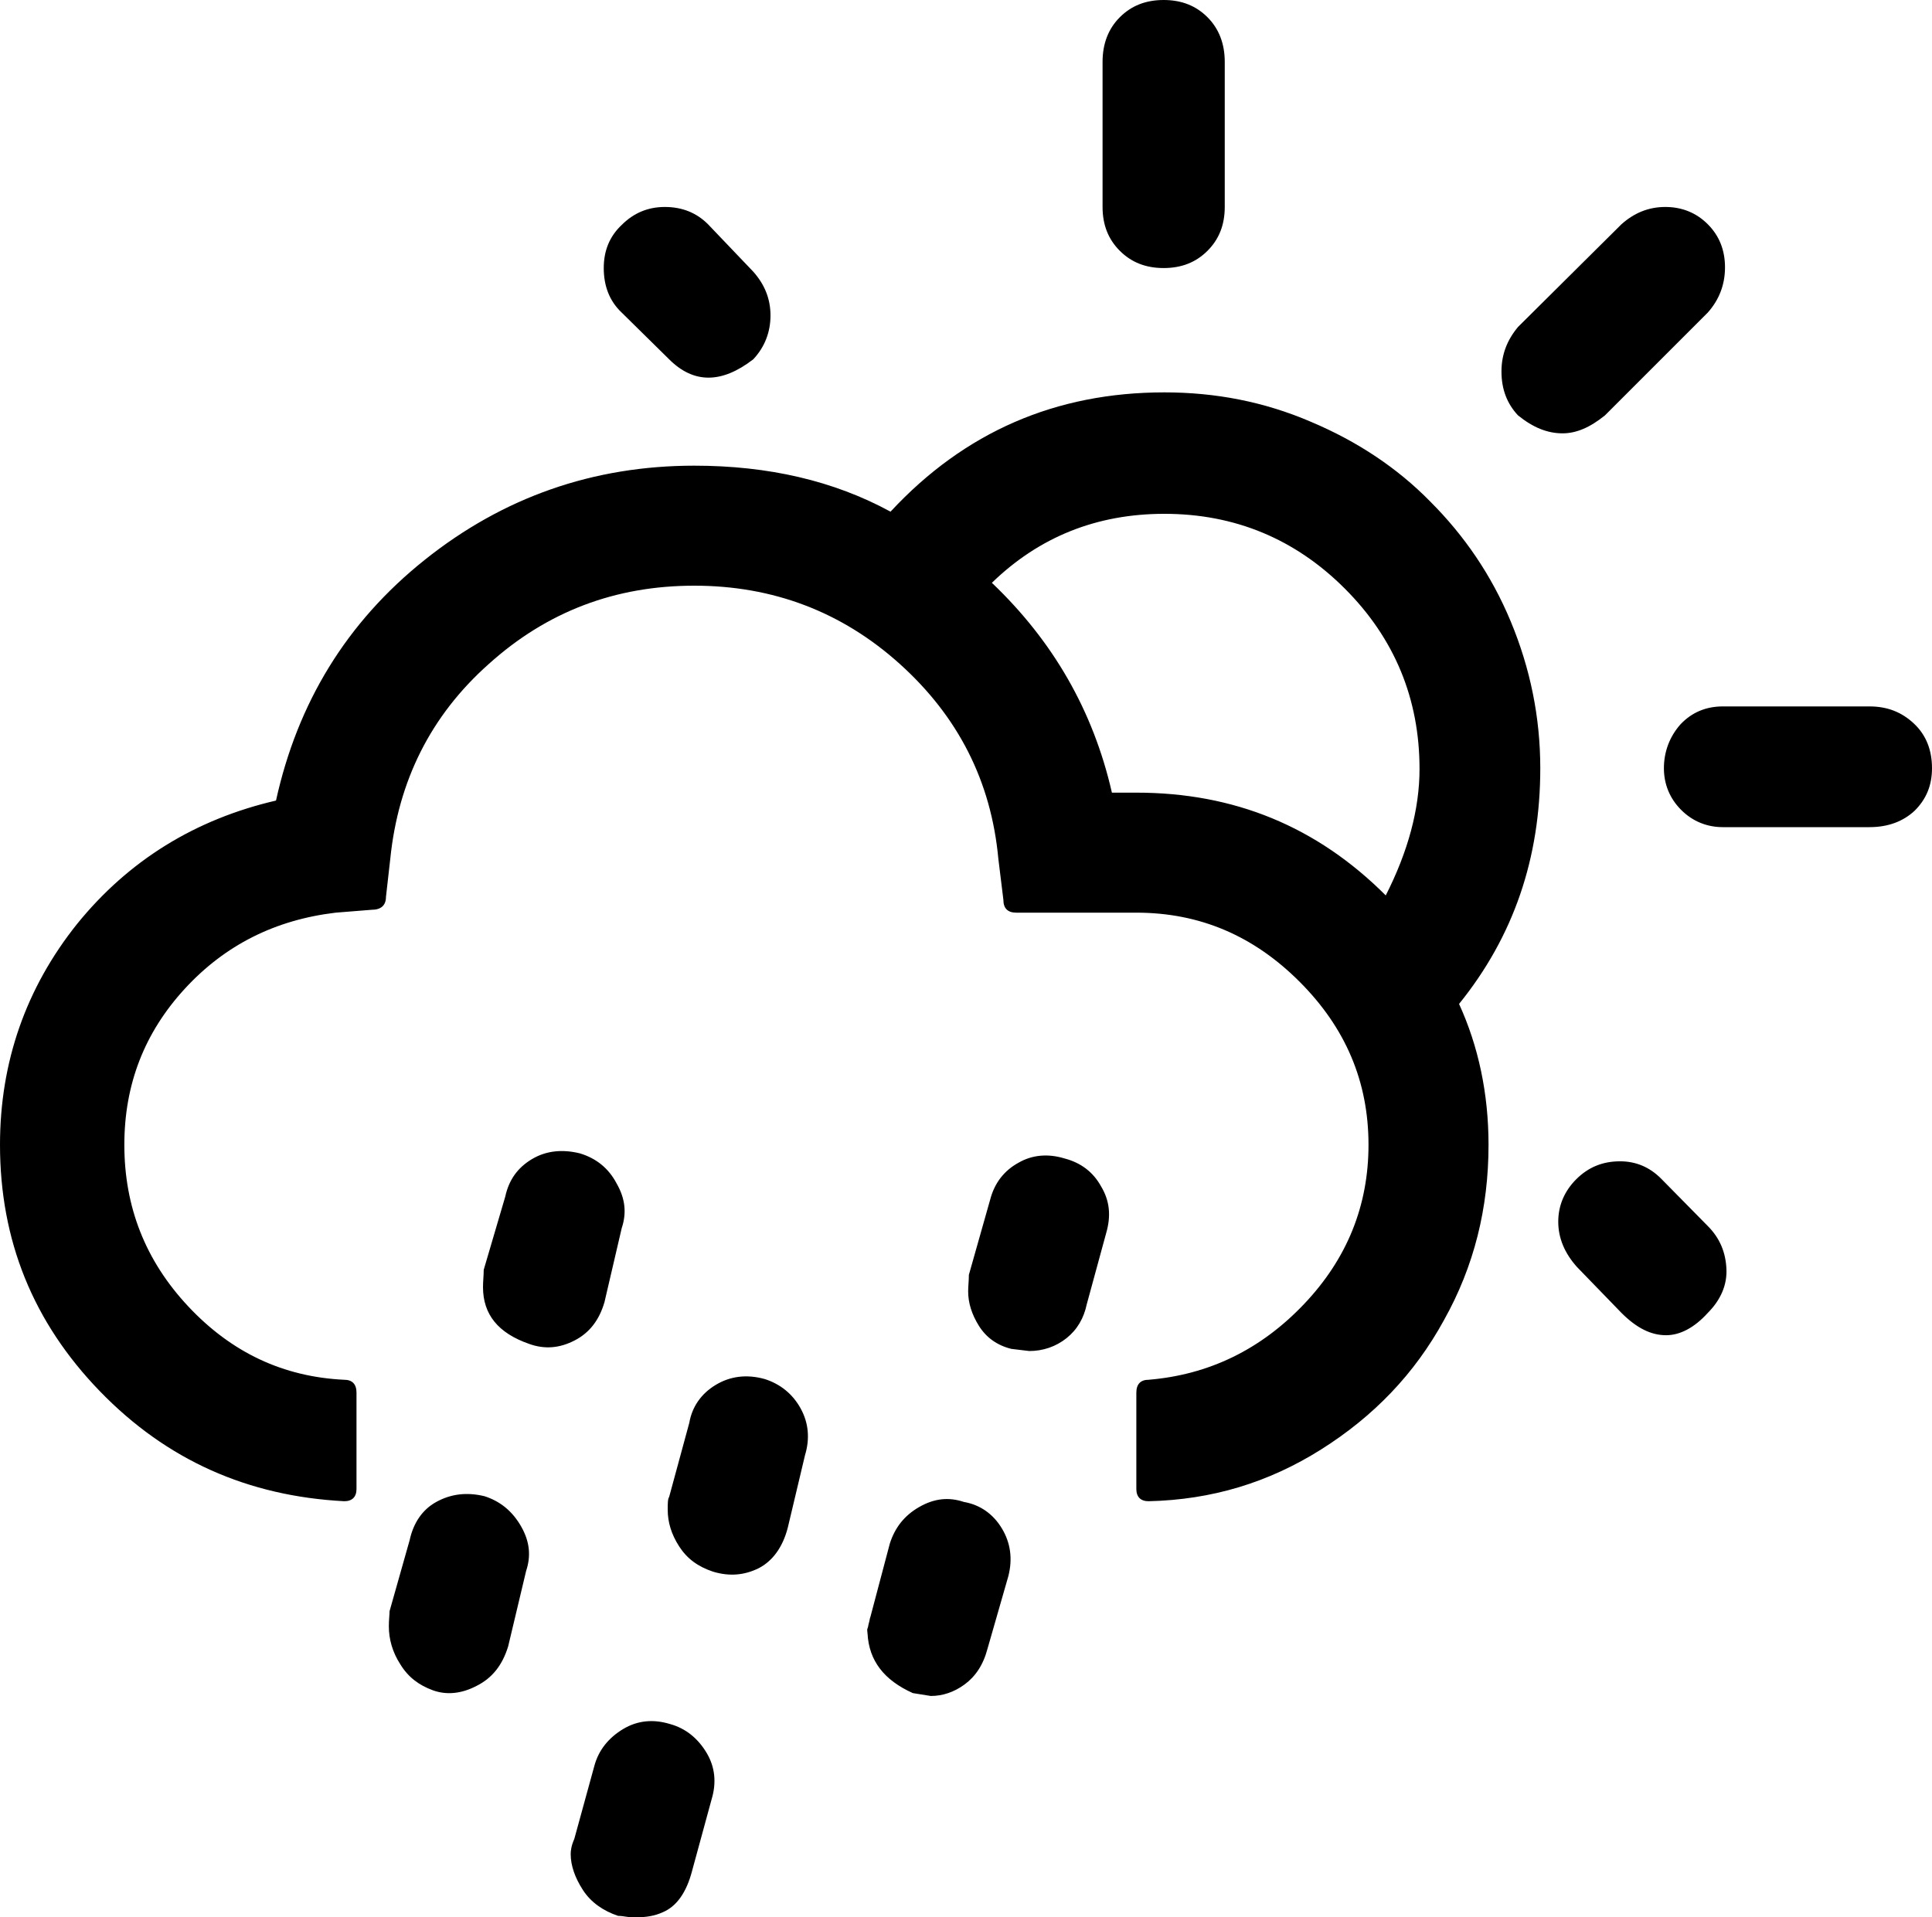 <svg xmlns="http://www.w3.org/2000/svg" style="enable-background:new 0 0 30 30;" fill="currentColor" viewBox="1.56 0.95 26.88 26.68">
<path d="M1.56,16.88c0,1.33,0.46,2.47,1.39,3.43s2.06,1.46,3.4,1.53c0.11,0,0.17-0.06,0.17-0.17v-1.34c0-0.12-0.06-0.18-0.17-0.18  c-0.85-0.04-1.57-0.38-2.17-1.02s-0.89-1.39-0.89-2.25c0-0.84,0.28-1.56,0.84-2.17s1.26-0.96,2.1-1.06l0.5-0.04  c0.13,0,0.2-0.06,0.2-0.18l0.06-0.53c0.11-1.08,0.56-1.99,1.37-2.71c0.81-0.73,1.76-1.09,2.86-1.09c1.09,0,2.05,0.36,2.86,1.09  c0.81,0.73,1.27,1.63,1.37,2.71l0.07,0.57c0,0.12,0.06,0.18,0.18,0.18h1.67c0.88,0,1.63,0.32,2.27,0.96  c0.64,0.64,0.96,1.39,0.96,2.27c0,0.85-0.3,1.59-0.9,2.22s-1.32,0.98-2.16,1.05c-0.11,0-0.17,0.06-0.17,0.18v1.34  c0,0.11,0.06,0.17,0.17,0.17c0.88-0.02,1.67-0.26,2.4-0.72s1.3-1.05,1.71-1.8c0.42-0.75,0.62-1.56,0.62-2.44  c0-0.71-0.14-1.37-0.41-1.96c0.76-0.94,1.13-2.03,1.13-3.28c0-0.71-0.14-1.39-0.41-2.04c-0.27-0.65-0.65-1.2-1.12-1.67  C21,7.46,20.44,7.09,19.8,6.82c-0.65-0.28-1.33-0.41-2.04-0.41c-1.51,0-2.78,0.55-3.81,1.66c-0.79-0.43-1.7-0.64-2.73-0.64  c-1.41,0-2.66,0.44-3.75,1.31s-1.77,1.99-2.07,3.35c-1.12,0.26-2.05,0.83-2.77,1.72C1.92,14.7,1.56,15.73,1.56,16.88z M6.97,23.58  c0,0.18,0.05,0.36,0.16,0.53c0.11,0.18,0.26,0.29,0.45,0.36c0.19,0.07,0.4,0.05,0.61-0.06c0.22-0.11,0.36-0.29,0.44-0.55l0.25-1.05  c0.07-0.21,0.05-0.41-0.07-0.62c-0.12-0.21-0.29-0.35-0.51-0.42c-0.25-0.06-0.47-0.03-0.67,0.08s-0.32,0.3-0.37,0.53l-0.28,0.99  C6.98,23.42,6.97,23.49,6.97,23.58z M8.28,18.86c0,0.38,0.21,0.64,0.64,0.79c0.22,0.08,0.43,0.06,0.64-0.05  c0.21-0.11,0.34-0.29,0.41-0.53l0.24-1.03c0.07-0.21,0.05-0.41-0.07-0.62c-0.11-0.21-0.28-0.35-0.51-0.42  c-0.24-0.06-0.47-0.04-0.67,0.08s-0.32,0.29-0.37,0.52l-0.3,1.02C8.29,18.7,8.28,18.78,8.28,18.86z M9.5,26.75  c0,0.16,0.06,0.33,0.17,0.5c0.11,0.17,0.28,0.29,0.49,0.36c0.01,0,0.04,0,0.1,0.01c0.06,0.01,0.11,0.01,0.15,0.01  c0.14,0,0.26-0.02,0.37-0.07c0.19-0.08,0.33-0.27,0.41-0.58l0.27-0.99c0.07-0.23,0.05-0.45-0.07-0.65c-0.12-0.2-0.29-0.34-0.51-0.4  c-0.23-0.07-0.45-0.05-0.65,0.07c-0.2,0.12-0.34,0.29-0.4,0.51l-0.28,1.02C9.51,26.63,9.5,26.7,9.5,26.75z M9.96,4.68  c0,0.25,0.08,0.46,0.25,0.62l0.66,0.65c0.34,0.34,0.73,0.34,1.17,0c0.16-0.17,0.24-0.38,0.24-0.61c0-0.23-0.08-0.43-0.24-0.61  l-0.63-0.66c-0.16-0.16-0.36-0.24-0.6-0.24c-0.23,0-0.43,0.08-0.6,0.25C10.04,4.24,9.96,4.44,9.96,4.68z M10.85,21.96  c0,0.17,0.05,0.34,0.16,0.51c0.11,0.17,0.26,0.28,0.47,0.35c0.23,0.07,0.44,0.05,0.64-0.05c0.19-0.1,0.33-0.29,0.4-0.56l0.24-1.01  c0.07-0.23,0.05-0.45-0.06-0.65c-0.11-0.2-0.28-0.34-0.5-0.41c-0.25-0.07-0.48-0.04-0.68,0.08c-0.2,0.12-0.33,0.3-0.37,0.53  l-0.28,1.03C10.85,21.81,10.85,21.87,10.85,21.96z M13.63,23.68c0.02,0.38,0.23,0.65,0.63,0.83l0.25,0.04  c0.16,0,0.32-0.05,0.47-0.16c0.15-0.11,0.26-0.27,0.32-0.5l0.29-1.01c0.06-0.24,0.03-0.46-0.09-0.66c-0.12-0.2-0.3-0.33-0.53-0.37  c-0.21-0.07-0.41-0.05-0.62,0.07s-0.34,0.29-0.41,0.51l-0.27,1.02c-0.01,0.02-0.01,0.05-0.02,0.08s-0.01,0.06-0.02,0.08  S13.63,23.66,13.63,23.68z M15.03,18.92c0,0.16,0.05,0.32,0.15,0.48c0.1,0.16,0.25,0.27,0.45,0.32l0.25,0.03  c0.19,0,0.37-0.06,0.52-0.18s0.24-0.28,0.28-0.47l0.27-0.99c0.07-0.24,0.05-0.45-0.07-0.65c-0.11-0.2-0.28-0.33-0.51-0.39  c-0.23-0.07-0.45-0.05-0.64,0.06c-0.2,0.11-0.33,0.28-0.39,0.5l-0.3,1.06C15.04,18.77,15.03,18.85,15.03,18.92z M15.36,9.06  c0.66-0.64,1.46-0.96,2.4-0.96c0.98,0,1.82,0.35,2.51,1.04c0.69,0.69,1.04,1.53,1.04,2.51c0,0.56-0.16,1.15-0.47,1.76  c-0.96-0.96-2.11-1.43-3.47-1.43h-0.34C16.77,10.84,16.21,9.87,15.36,9.06z M16.9,3.83c0,0.25,0.08,0.45,0.24,0.61  c0.16,0.16,0.36,0.24,0.61,0.24s0.45-0.08,0.61-0.24c0.16-0.16,0.24-0.36,0.24-0.61V1.81c0-0.25-0.08-0.46-0.24-0.62  c-0.16-0.16-0.36-0.24-0.61-0.24s-0.45,0.08-0.61,0.24c-0.16,0.16-0.24,0.37-0.24,0.62V3.83z M22.45,6.12  c0,0.25,0.08,0.45,0.23,0.61c0.21,0.17,0.41,0.25,0.62,0.25c0.19,0,0.38-0.08,0.59-0.25l1.43-1.43c0.16-0.18,0.24-0.39,0.24-0.63  c0-0.24-0.08-0.44-0.24-0.6c-0.16-0.16-0.36-0.24-0.59-0.24s-0.43,0.08-0.61,0.24L22.68,5.5C22.53,5.68,22.45,5.88,22.45,6.12z   M23.24,17.95c0,0.23,0.09,0.44,0.26,0.63l0.62,0.64c0.21,0.21,0.41,0.31,0.62,0.31c0.19,0,0.39-0.1,0.58-0.31  c0.18-0.18,0.27-0.39,0.26-0.61c-0.01-0.23-0.09-0.43-0.26-0.6l-0.65-0.66c-0.16-0.16-0.35-0.24-0.57-0.24  c-0.24,0-0.44,0.08-0.61,0.25C23.33,17.52,23.24,17.72,23.24,17.95z M24.71,11.64c0,0.22,0.08,0.42,0.24,0.58  c0.16,0.16,0.36,0.24,0.58,0.24h2.04c0.26,0,0.47-0.08,0.63-0.23c0.16-0.16,0.24-0.35,0.24-0.59c0-0.25-0.08-0.46-0.25-0.62  c-0.17-0.16-0.37-0.24-0.62-0.24h-2.04c-0.23,0-0.43,0.08-0.59,0.25C24.79,11.2,24.71,11.41,24.71,11.64z"/>
</svg>